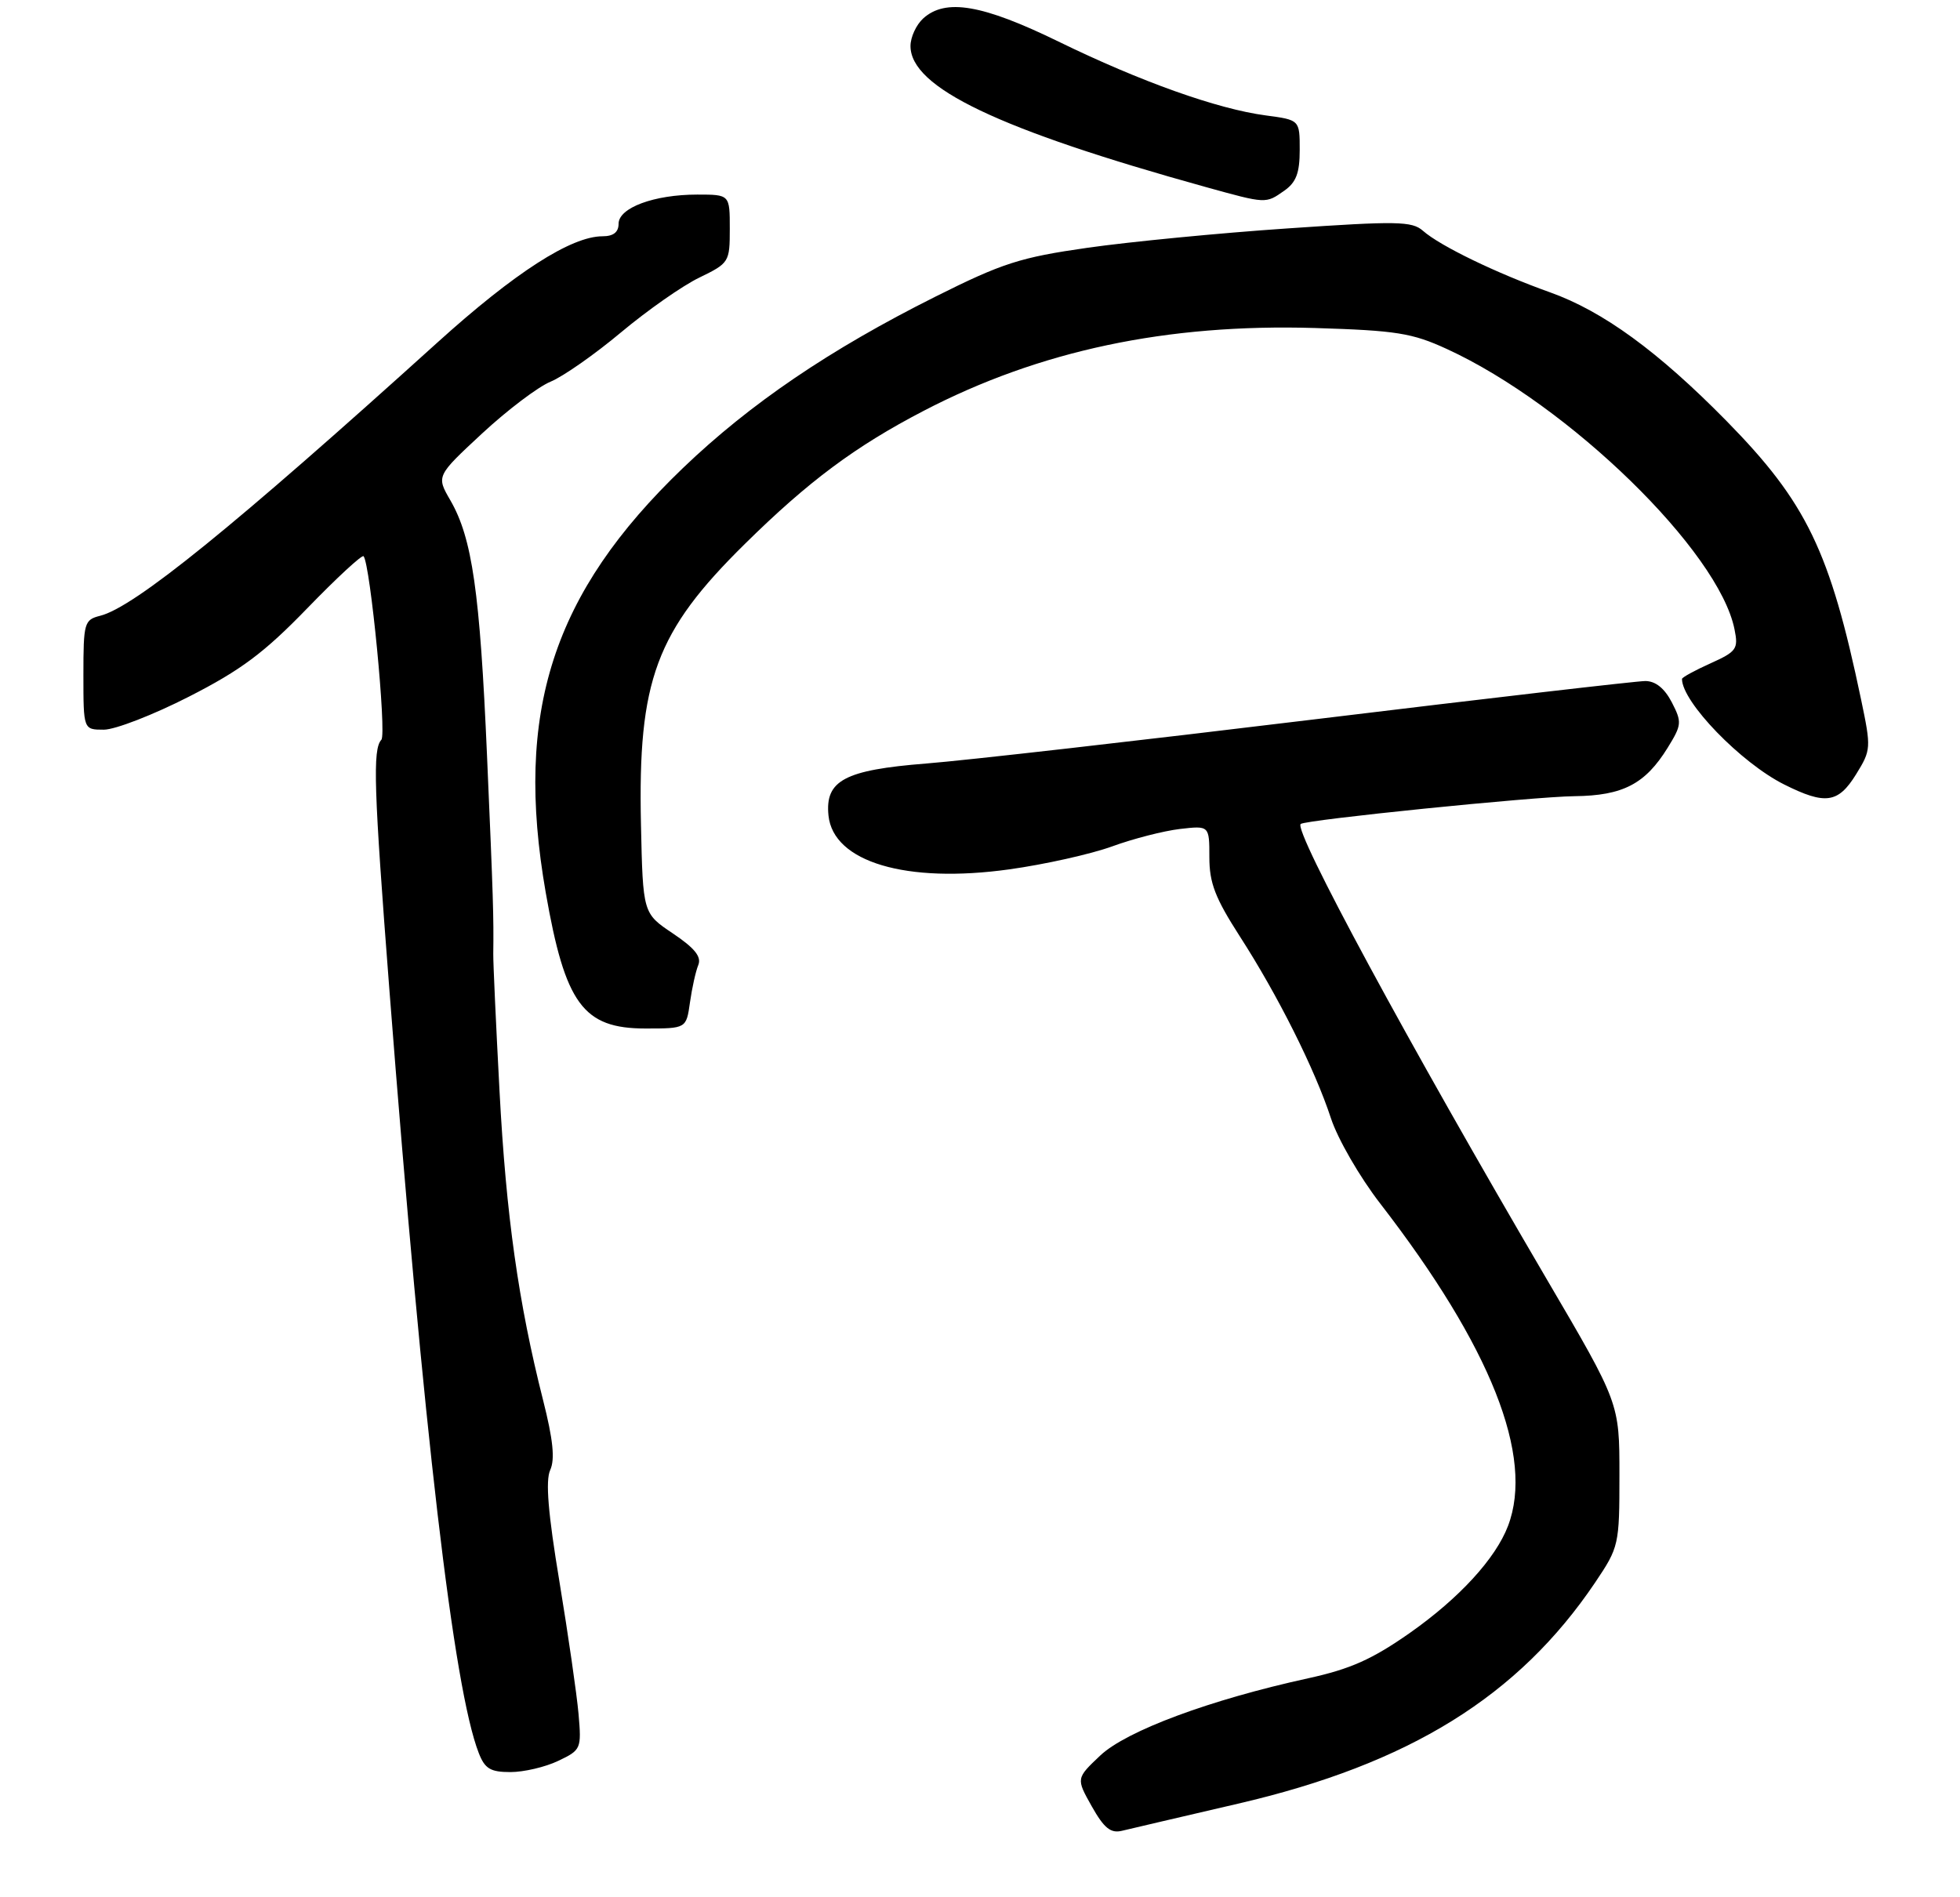 <?xml version="1.0" encoding="UTF-8" standalone="no"?>
<!DOCTYPE svg PUBLIC "-//W3C//DTD SVG 1.1//EN" "http://www.w3.org/Graphics/SVG/1.1/DTD/svg11.dtd" >
<svg xmlns="http://www.w3.org/2000/svg" xmlns:xlink="http://www.w3.org/1999/xlink" version="1.1" viewBox="0 0 282 273">
 <g >
 <path fill="currentColor"
d=" M 178.11 259.55 C 202.77 253.83 218.47 244.10 229.52 227.70 C 232.93 222.62 233.00 222.33 233.00 212.22 C 233.00 201.91 233.00 201.91 222.59 184.16 C 202.57 150.00 186.08 119.50 187.14 118.57 C 187.83 117.97 220.55 114.64 226.54 114.57 C 233.51 114.49 236.71 112.82 239.94 107.60 C 241.97 104.31 242.01 103.92 240.53 101.05 C 239.48 99.04 238.19 98.00 236.72 98.00 C 235.50 98.00 214.03 100.49 189.00 103.53 C 163.97 106.57 138.89 109.43 133.25 109.87 C 121.52 110.80 118.69 112.31 119.20 117.35 C 119.88 124.04 130.37 127.17 145.21 125.10 C 150.32 124.39 156.97 122.90 160.00 121.80 C 163.03 120.69 167.41 119.57 169.75 119.29 C 174.00 118.80 174.00 118.80 174.00 123.37 C 174.00 127.06 174.84 129.23 178.37 134.72 C 183.84 143.20 189.18 153.86 191.49 160.91 C 192.47 163.90 195.64 169.39 198.60 173.21 C 214.51 193.81 220.77 209.59 216.97 219.58 C 215.18 224.28 209.95 229.98 202.84 234.98 C 197.43 238.77 194.30 240.17 188.23 241.50 C 174.13 244.58 162.09 249.05 158.31 252.61 C 154.82 255.91 154.82 255.91 157.08 259.93 C 158.85 263.07 159.80 263.84 161.42 263.45 C 162.56 263.17 170.08 261.42 178.11 259.55 Z  M 80.31 253.39 C 83.61 251.82 83.67 251.66 83.24 246.64 C 82.99 243.81 81.75 235.24 80.49 227.59 C 78.85 217.73 78.47 213.06 79.16 211.54 C 79.87 209.99 79.58 207.17 78.13 201.45 C 74.59 187.46 72.82 174.94 71.87 157.00 C 71.36 147.38 70.95 138.49 70.97 137.25 C 71.04 131.86 70.97 129.38 70.07 108.71 C 69.05 85.16 67.94 77.44 64.80 72.00 C 62.77 68.50 62.77 68.50 69.36 62.38 C 72.98 59.02 77.42 55.66 79.22 54.92 C 81.02 54.18 85.59 50.98 89.36 47.82 C 93.14 44.66 98.20 41.11 100.61 39.95 C 104.91 37.86 105.00 37.72 105.00 32.91 C 105.00 28.00 105.00 28.00 100.32 28.00 C 94.11 28.00 89.00 29.90 89.00 32.20 C 89.00 33.41 88.25 34.00 86.70 34.00 C 82.18 34.00 74.08 39.21 62.94 49.28 C 33.65 75.77 19.33 87.38 14.41 88.61 C 12.12 89.19 12.00 89.61 12.00 97.11 C 12.00 105.00 12.00 105.00 14.94 105.00 C 16.56 105.00 22.07 102.86 27.18 100.25 C 34.67 96.43 38.00 93.94 44.20 87.54 C 48.44 83.16 52.09 79.79 52.31 80.04 C 53.28 81.18 55.65 105.60 54.87 106.45 C 53.60 107.84 53.78 113.37 56.02 142.38 C 60.95 206.09 65.27 243.01 68.88 252.25 C 69.76 254.52 70.56 255.00 73.44 255.00 C 75.36 255.00 78.45 254.28 80.31 253.39 Z  M 99.27 144.25 C 99.56 142.19 100.10 139.76 100.47 138.86 C 100.95 137.67 99.95 136.43 96.81 134.32 C 92.50 131.43 92.50 131.43 92.22 118.61 C 91.77 97.88 94.35 90.90 107.17 78.27 C 116.33 69.24 123.06 64.23 132.89 59.12 C 149.57 50.44 167.90 46.56 189.19 47.20 C 200.92 47.56 203.17 47.92 208.17 50.22 C 225.73 58.28 247.32 79.33 249.56 90.57 C 250.13 93.38 249.86 93.76 246.09 95.46 C 243.84 96.47 242.00 97.48 242.00 97.70 C 242.00 101.01 250.49 109.78 256.71 112.89 C 262.63 115.85 264.47 115.59 267.05 111.42 C 269.21 107.93 269.23 107.64 267.77 100.67 C 263.29 79.28 259.93 72.32 248.41 60.58 C 238.57 50.57 230.63 44.78 223.00 42.06 C 215.32 39.32 207.21 35.40 204.73 33.21 C 203.15 31.82 201.00 31.79 185.23 32.87 C 175.48 33.53 162.55 34.79 156.50 35.65 C 146.77 37.04 144.23 37.86 134.56 42.70 C 119.36 50.31 107.93 58.08 98.26 67.35 C 79.50 85.35 73.98 102.43 78.52 128.45 C 81.32 144.48 83.90 148.00 92.87 148.00 C 98.74 148.00 98.74 148.00 99.27 144.25 Z  M 184.78 27.44 C 186.49 26.24 187.00 24.90 187.00 21.57 C 187.00 17.26 187.00 17.26 182.12 16.61 C 175.17 15.69 164.11 11.75 152.29 5.98 C 141.34 0.64 136.05 -0.26 132.83 2.65 C 131.82 3.57 131.00 5.35 131.00 6.62 C 131.00 12.60 143.60 18.62 173.50 26.92 C 182.21 29.33 182.09 29.33 184.78 27.44 Z "/>
</g>
</svg>